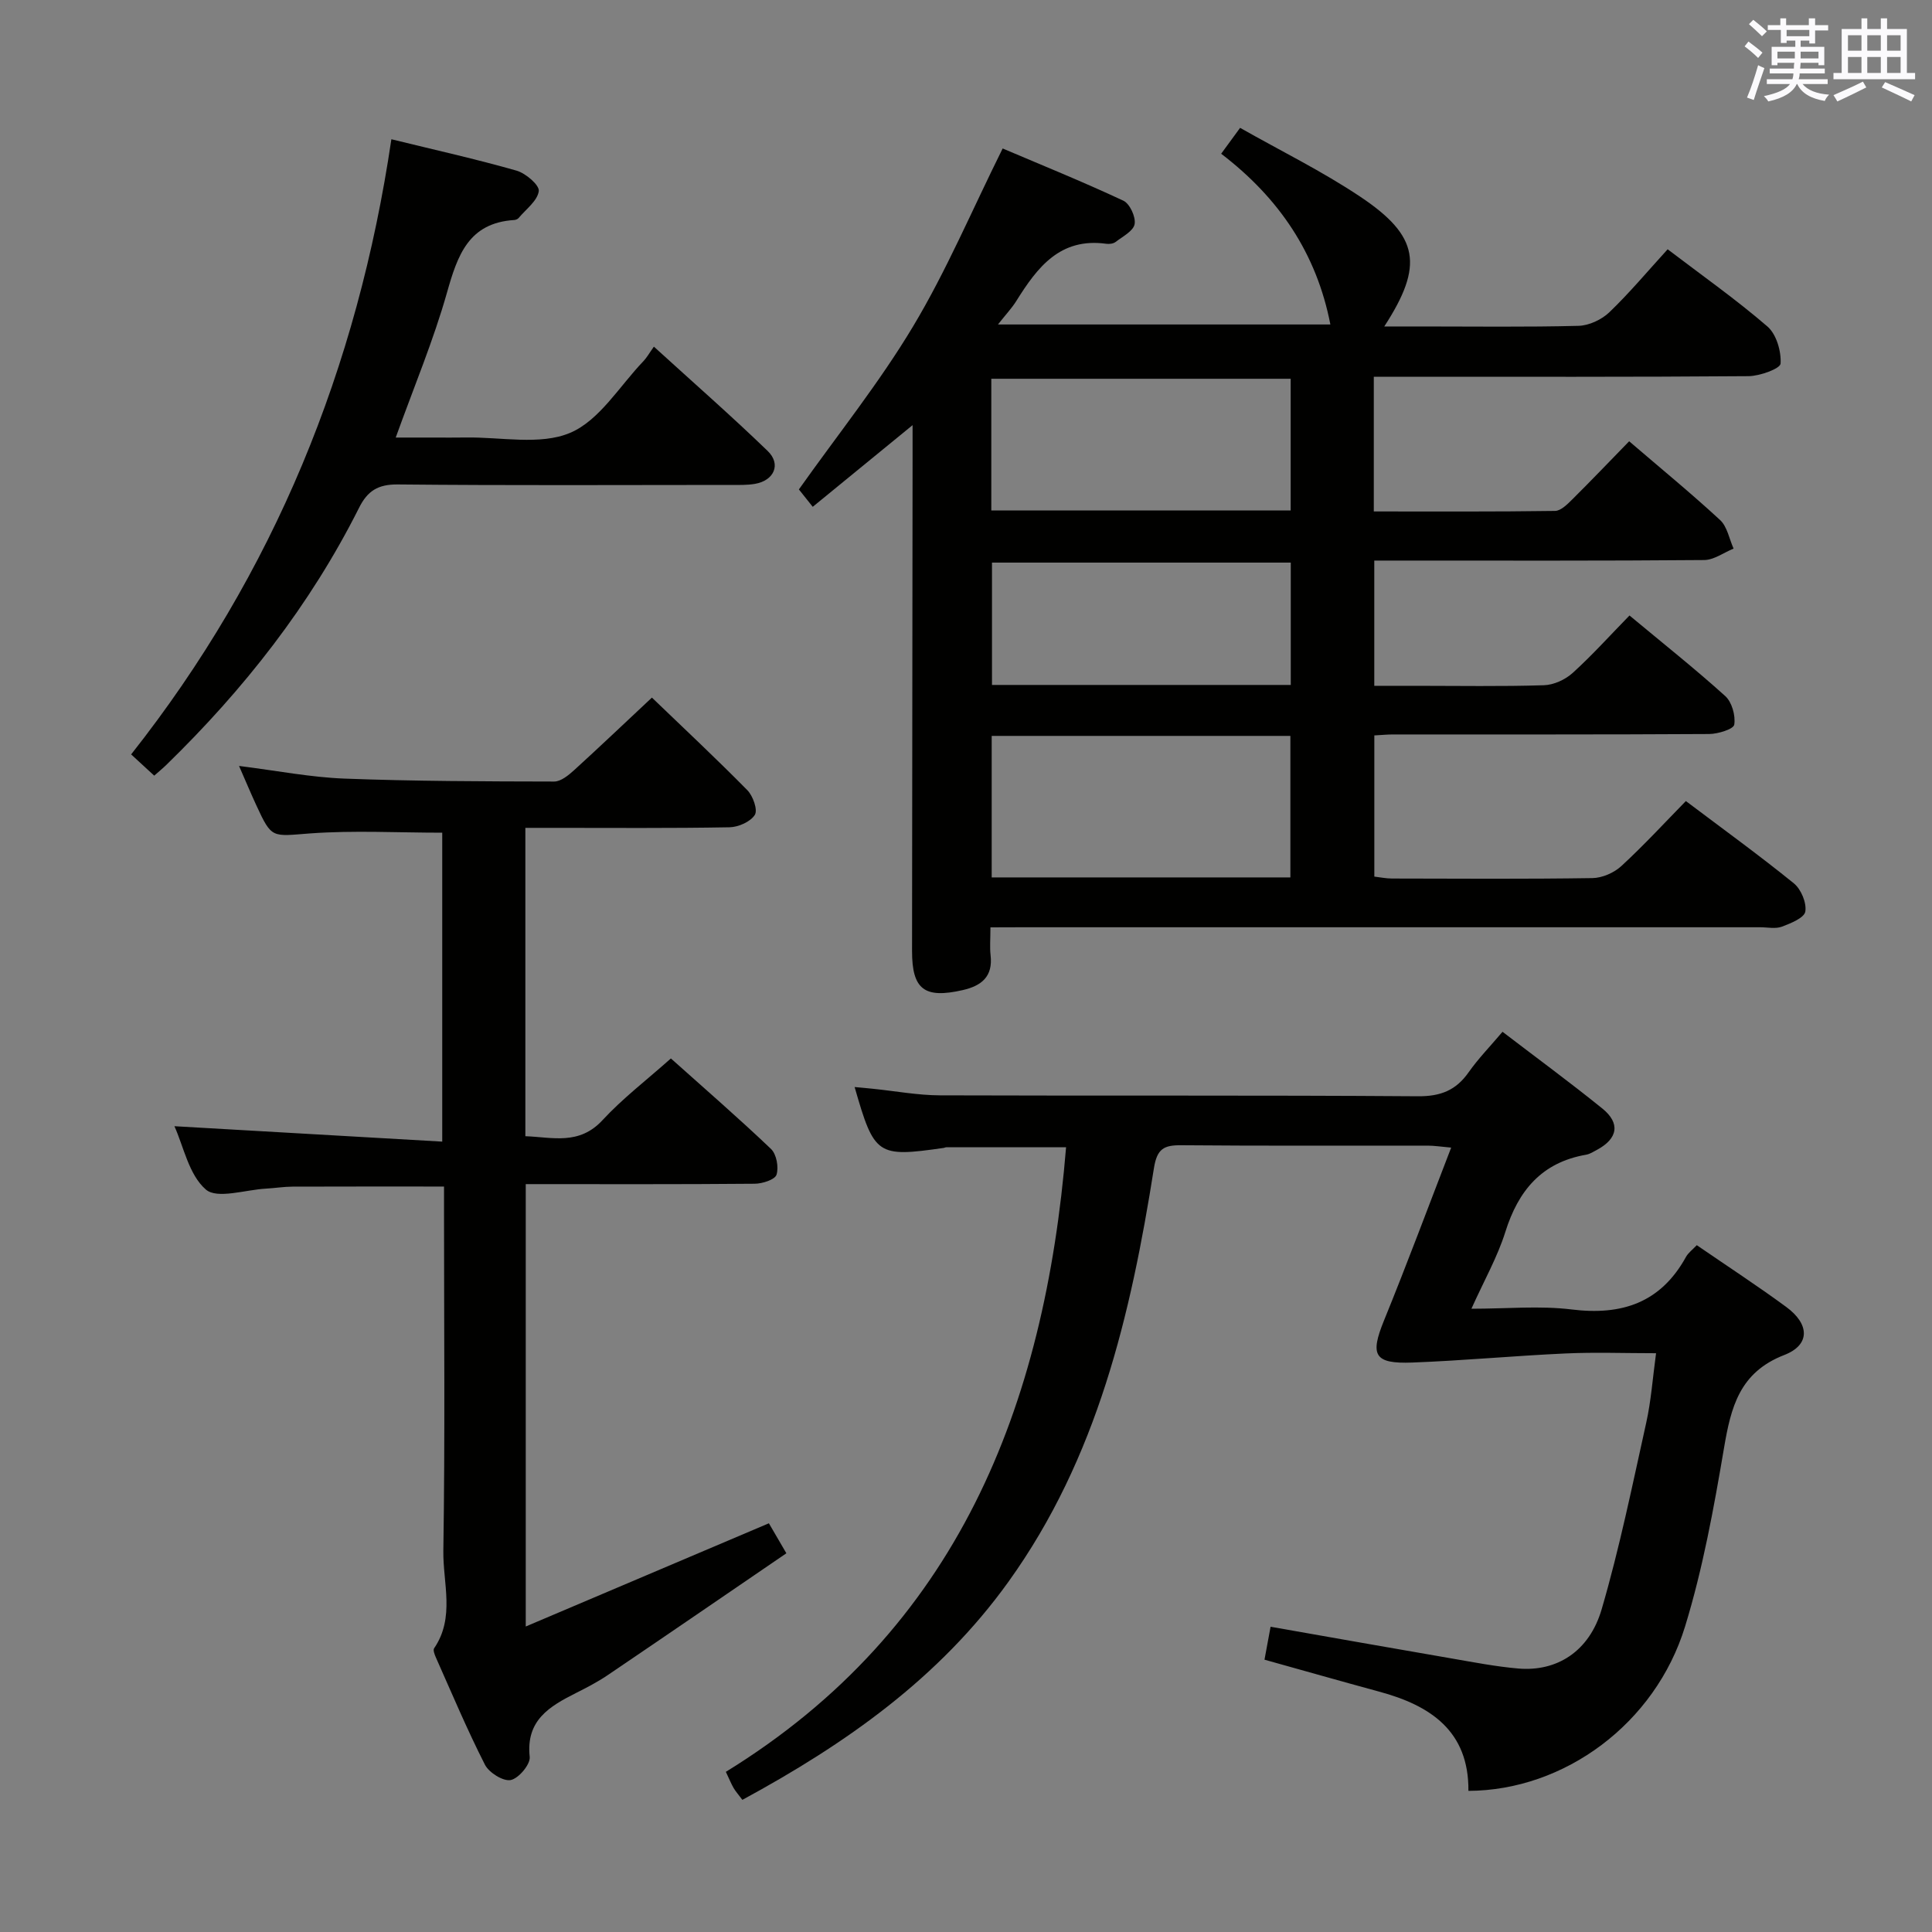 <svg enable-background="new 0 0 400 400" viewBox="0 0 400 400" xmlns="http://www.w3.org/2000/svg"><rect x="0" y="0" width="400" height="400" fill="#808080" stroke="none"/><g fill="#010100"><path d="m205.06 192c0 2.45-.16 4.13.03 5.77.51 4.42-1.87 6.33-5.77 7.22-7.93 1.81-10.5-.13-10.49-8.1.03-34.16.07-68.32.11-102.48 0-1.77 0-3.53 0-6.39-7.31 5.98-13.81 11.3-20.67 16.91-1.18-1.48-2.28-2.86-2.87-3.6 8.13-11.47 16.7-22.15 23.66-33.78 6.88-11.48 12.13-23.93 18.53-36.81 7.8 3.32 16.5 6.84 24.99 10.81 1.33.62 2.6 3.37 2.33 4.85-.26 1.44-2.48 2.57-3.95 3.7-.47.36-1.31.46-1.93.37-9.58-1.32-14.28 4.91-18.61 11.84-.95 1.52-2.21 2.84-3.8 4.87h68.82c-2.87-14.76-10.66-26.22-22.61-35.35 1.23-1.69 2.27-3.11 3.92-5.36 8.32 4.72 16.95 8.96 24.87 14.25 12.21 8.16 13.19 14.21 4.98 26.87h7.74c10.83 0 21.67.15 32.49-.13 2.17-.06 4.77-1.28 6.36-2.8 4.18-4.01 7.92-8.49 12.08-13.05 7.1 5.41 14.16 10.38 20.66 15.99 1.86 1.61 2.88 5.14 2.72 7.68-.07 1.04-4.29 2.58-6.63 2.6-24 .19-48 .12-72 .12-1.79 0-3.57 0-5.59 0v27.89c12.66 0 25.1.07 37.53-.11 1.21-.02 2.56-1.39 3.58-2.4 3.89-3.86 7.68-7.83 11.76-12.02 6.57 5.64 12.87 10.8 18.83 16.31 1.48 1.37 1.89 3.91 2.79 5.91-2.04.83-4.06 2.36-6.11 2.37-20.99.18-41.99.11-62.99.11-1.64 0-3.28 0-5.29 0v25.93h8.63c8.83 0 17.67.16 26.49-.12 2.04-.06 4.43-1.16 5.96-2.55 4.05-3.67 7.72-7.76 11.76-11.89 6.88 5.73 13.53 11 19.82 16.68 1.39 1.25 2.16 4.05 1.87 5.92-.14.92-3.36 1.93-5.2 1.94-21.83.13-43.66.08-65.49.09-1.15 0-2.3.12-3.83.2v29.23c1.15.13 2.41.4 3.66.4 13.83.03 27.66.12 41.49-.09 2.04-.03 4.49-1.1 6-2.5 4.63-4.26 8.91-8.91 13.35-13.45 7.84 5.91 15.26 11.28 22.36 17.04 1.49 1.21 2.67 4.03 2.37 5.84-.22 1.31-3.02 2.44-4.86 3.13-1.32.49-2.96.12-4.46.12-50.99 0-101.98 0-152.97 0-1.94.02-3.9.02-6.42.02zm.26-10.34h61.84c0-9.96 0-19.64 0-29.3-20.82 0-41.2 0-61.84 0zm-.08-75.98h61.98c0-9.3 0-18.34 0-27.26-20.9 0-41.44 0-61.98 0zm62 10.8c-20.87 0-41.4 0-61.86 0v25.33h61.86c0-8.58 0-16.97 0-25.33z"/><path d="m261.8 343.62c.43-2.33.81-4.38 1.26-6.82 12.75 2.24 25.13 4.44 37.51 6.57 4.58.79 9.16 1.68 13.78 2.08 7.95.68 14.69-3.49 17.26-12.28 3.71-12.7 6.36-25.71 9.23-38.64 1-4.5 1.32-9.14 2.03-14.36-6.53 0-12.66-.23-18.78.05-10.57.48-21.12 1.48-31.69 1.88-7.92.3-8.78-1.53-5.86-8.7 4.75-11.65 9.14-23.46 13.91-35.8-2.13-.19-3.51-.41-4.9-.41-17-.02-34 .07-50.99-.08-3.6-.03-5.01.73-5.65 4.74-4.8 30.36-11.7 60.01-30.13 85.65-14.35 19.98-33.72 33.56-55.08 45.14-.86-1.15-1.41-1.76-1.81-2.45-.49-.84-.85-1.75-1.61-3.35 47.96-29.52 66.02-75.51 70.44-129.32-8.33 0-16.58 0-24.83.01-.16 0-.32.11-.48.13-13.81 1.98-14.39 1.6-18.47-12.6 1.41.13 2.6.23 3.8.36 4.62.47 9.24 1.34 13.86 1.36 33 .12 65.99-.05 98.99.19 4.68.03 7.85-1.23 10.47-4.96 1.99-2.83 4.44-5.34 7.02-8.39 7.03 5.38 13.97 10.47 20.66 15.88 3.78 3.05 3.22 6.23-1.08 8.55-.73.39-1.48.88-2.27 1.02-9.18 1.59-14.04 7.41-16.73 16-1.62 5.17-4.37 10-7.02 15.89 7.37 0 14.15-.66 20.75.15 10.42 1.29 18.45-1.4 23.68-10.89.46-.83 1.31-1.45 2.23-2.42 6.27 4.31 12.52 8.38 18.52 12.79 4.87 3.57 4.99 7.86-.41 9.95-9.28 3.6-11.04 10.81-12.48 19.3-2.1 12.4-4.37 24.89-8.05 36.89-6.17 20.14-25 33.97-44.86 34.05.11-12.39-7.85-17.69-18.53-20.56-7.8-2.12-15.58-4.34-23.69-6.6z"/><path d="m134.97 144.43c6.71 6.45 13.37 12.68 19.76 19.17 1.17 1.19 2.19 4.09 1.55 5.11-.9 1.43-3.41 2.54-5.26 2.57-12.16.22-24.33.12-36.5.12-1.8 0-3.6 0-5.75 0v63.84c5.59.2 11.12 1.93 15.98-3.33 4.16-4.5 9.1-8.27 14.15-12.77 7 6.27 14.02 12.34 20.73 18.74 1.14 1.09 1.63 3.78 1.14 5.33-.33 1.03-2.93 1.86-4.52 1.87-15.65.14-31.31.08-47.4.08v91.59c17.03-7.23 33.44-14.2 50.34-21.37.75 1.29 1.82 3.11 3.62 6.21-12.39 8.46-24.69 16.9-37.04 25.26-2.06 1.39-4.3 2.55-6.52 3.67-5.47 2.76-10.4 5.63-9.58 13.22.17 1.55-2.3 4.48-3.94 4.8-1.56.3-4.49-1.53-5.33-3.18-3.69-7.25-6.85-14.77-10.16-22.21-.26-.59-.62-1.52-.36-1.89 4.36-6.37 1.81-13.49 1.91-20.18.36-23.33.14-46.66.14-70 0-1.78 0-3.57 0-5.42-10.83 0-21.11-.02-31.38.02-1.82.01-3.64.31-5.46.41-4.28.23-10.12 2.22-12.47.19-3.53-3.05-4.61-8.93-6.51-13.11 18.36 1.06 36.68 2.11 55.45 3.19 0-22.24 0-43.27 0-63.96-9.19 0-18.31-.51-27.35.15-7.94.59-7.91 1.17-11.14-5.82-1.1-2.38-2.12-4.81-3.58-8.15 7.82.98 14.79 2.35 21.8 2.62 14.47.55 28.96.58 43.45.61 1.38 0 2.96-1.3 4.12-2.35 5.27-4.8 10.44-9.72 16.11-15.03z"/><path d="m31.93 160.59c-1.58-1.45-3-2.76-4.78-4.4 29.62-37.5 46.89-80.08 53.88-127.36 8.97 2.2 17.51 4.1 25.92 6.5 1.89.54 4.76 3 4.6 4.23-.27 2.02-2.65 3.75-4.18 5.58-.19.23-.59.39-.9.41-9.46.6-11.74 7.3-13.93 15.04-2.79 9.87-6.79 19.39-10.61 30h7.94c2.17 0 4.33.03 6.5-.01 7.31-.13 15.44 1.67 21.68-.97 6.07-2.57 10.22-9.69 15.17-14.84.69-.72 1.18-1.62 2.16-3 8.24 7.51 16.08 14.37 23.56 21.6 2.84 2.74 1.33 6.13-2.64 6.81-1.63.28-3.32.22-4.98.22-22.99.01-45.97.13-68.96-.1-4.11-.04-6.27 1.33-8.03 4.85-10.11 20.13-23.83 37.58-39.92 53.24-.7.68-1.45 1.29-2.48 2.2z"/></g><path d="m361.2 9.6.8-1c.9.7 1.9 1.4 2.9 2.3l-.9 1.1c-1-1-2-1.8-2.8-2.4zm.5 10.6c.9-2.1 1.6-4.3 2.3-6.7.4.2.8.4 1.3.6-.7 2.1-1.5 4.3-2.2 6.6zm.4-15.2.9-.9c1 .8 2 1.6 2.8 2.4l-1 1c-.9-.9-1.8-1.7-2.7-2.5zm12.5-1.2h1.2v1.4h2.7v1.1h-2.7v2.7h-1.2v-.6h-1.8v1.3h4.9v3.8h-1.2v-.5h-3.7c0 .4-.1.9-.1 1.2h5.1v1h-5.2c0 .5-.1.9-.2 1.2h6v1h-5.2c1.1 1.3 2.9 2 5.5 2.2-.4.4-.7.8-.9 1.3-2.9-.5-4.8-1.6-5.7-3.5h-.1c-.8 1.7-2.7 2.9-5.9 3.6-.2-.4-.6-.8-.9-1.1 2.8-.6 4.6-1.4 5.4-2.5h-4.8v-1h5.3c.1-.3.2-.7.2-1.2h-4.9v-1h5c0-.4 0-.8.1-1.2h-3.5v.5h-1.2v-3.8h4.9v-1.3h-1.8v.5h-1.2v-2.7h-2.7v-1h2.6v-1.4h1.2v1.4h4.7v-1.4zm-6.6 8.3h3.6c0-.4 0-.9 0-1.4h-3.6zm1.9-4.6h4.7v-1.3h-4.7zm6.6 3.2h-3.7v1.4h3.7z" fill="#fbfafc"/><path d="m385.3 3.8h1.3v2.2h2.8v-2.2h1.3v2.2h4.1v9.1h1.7v1.3h-16.9v-1.3h1.7v-9.1h4.1v-2.2zm.4 13.1.7 1.2c-1.8.9-3.8 1.9-6 2.9-.2-.4-.5-.8-.8-1.3 2.3-1 4.3-1.9 6.1-2.8zm-3.1-6.4h2.8v-3.2h-2.8zm0 4.6h2.8v-3.3h-2.8zm4-4.6h2.8v-3.2h-2.8zm0 4.6h2.8v-3.3h-2.8zm3.7 1.9c2.1.9 4.1 1.8 6.1 2.7l-.7 1.3c-2.2-1.1-4.2-2-6.1-2.9zm3.2-9.7h-2.8v3.2h2.8zm-2.8 7.8h2.8v-3.3h-2.8z" fill="#fbfafc"/></svg>
